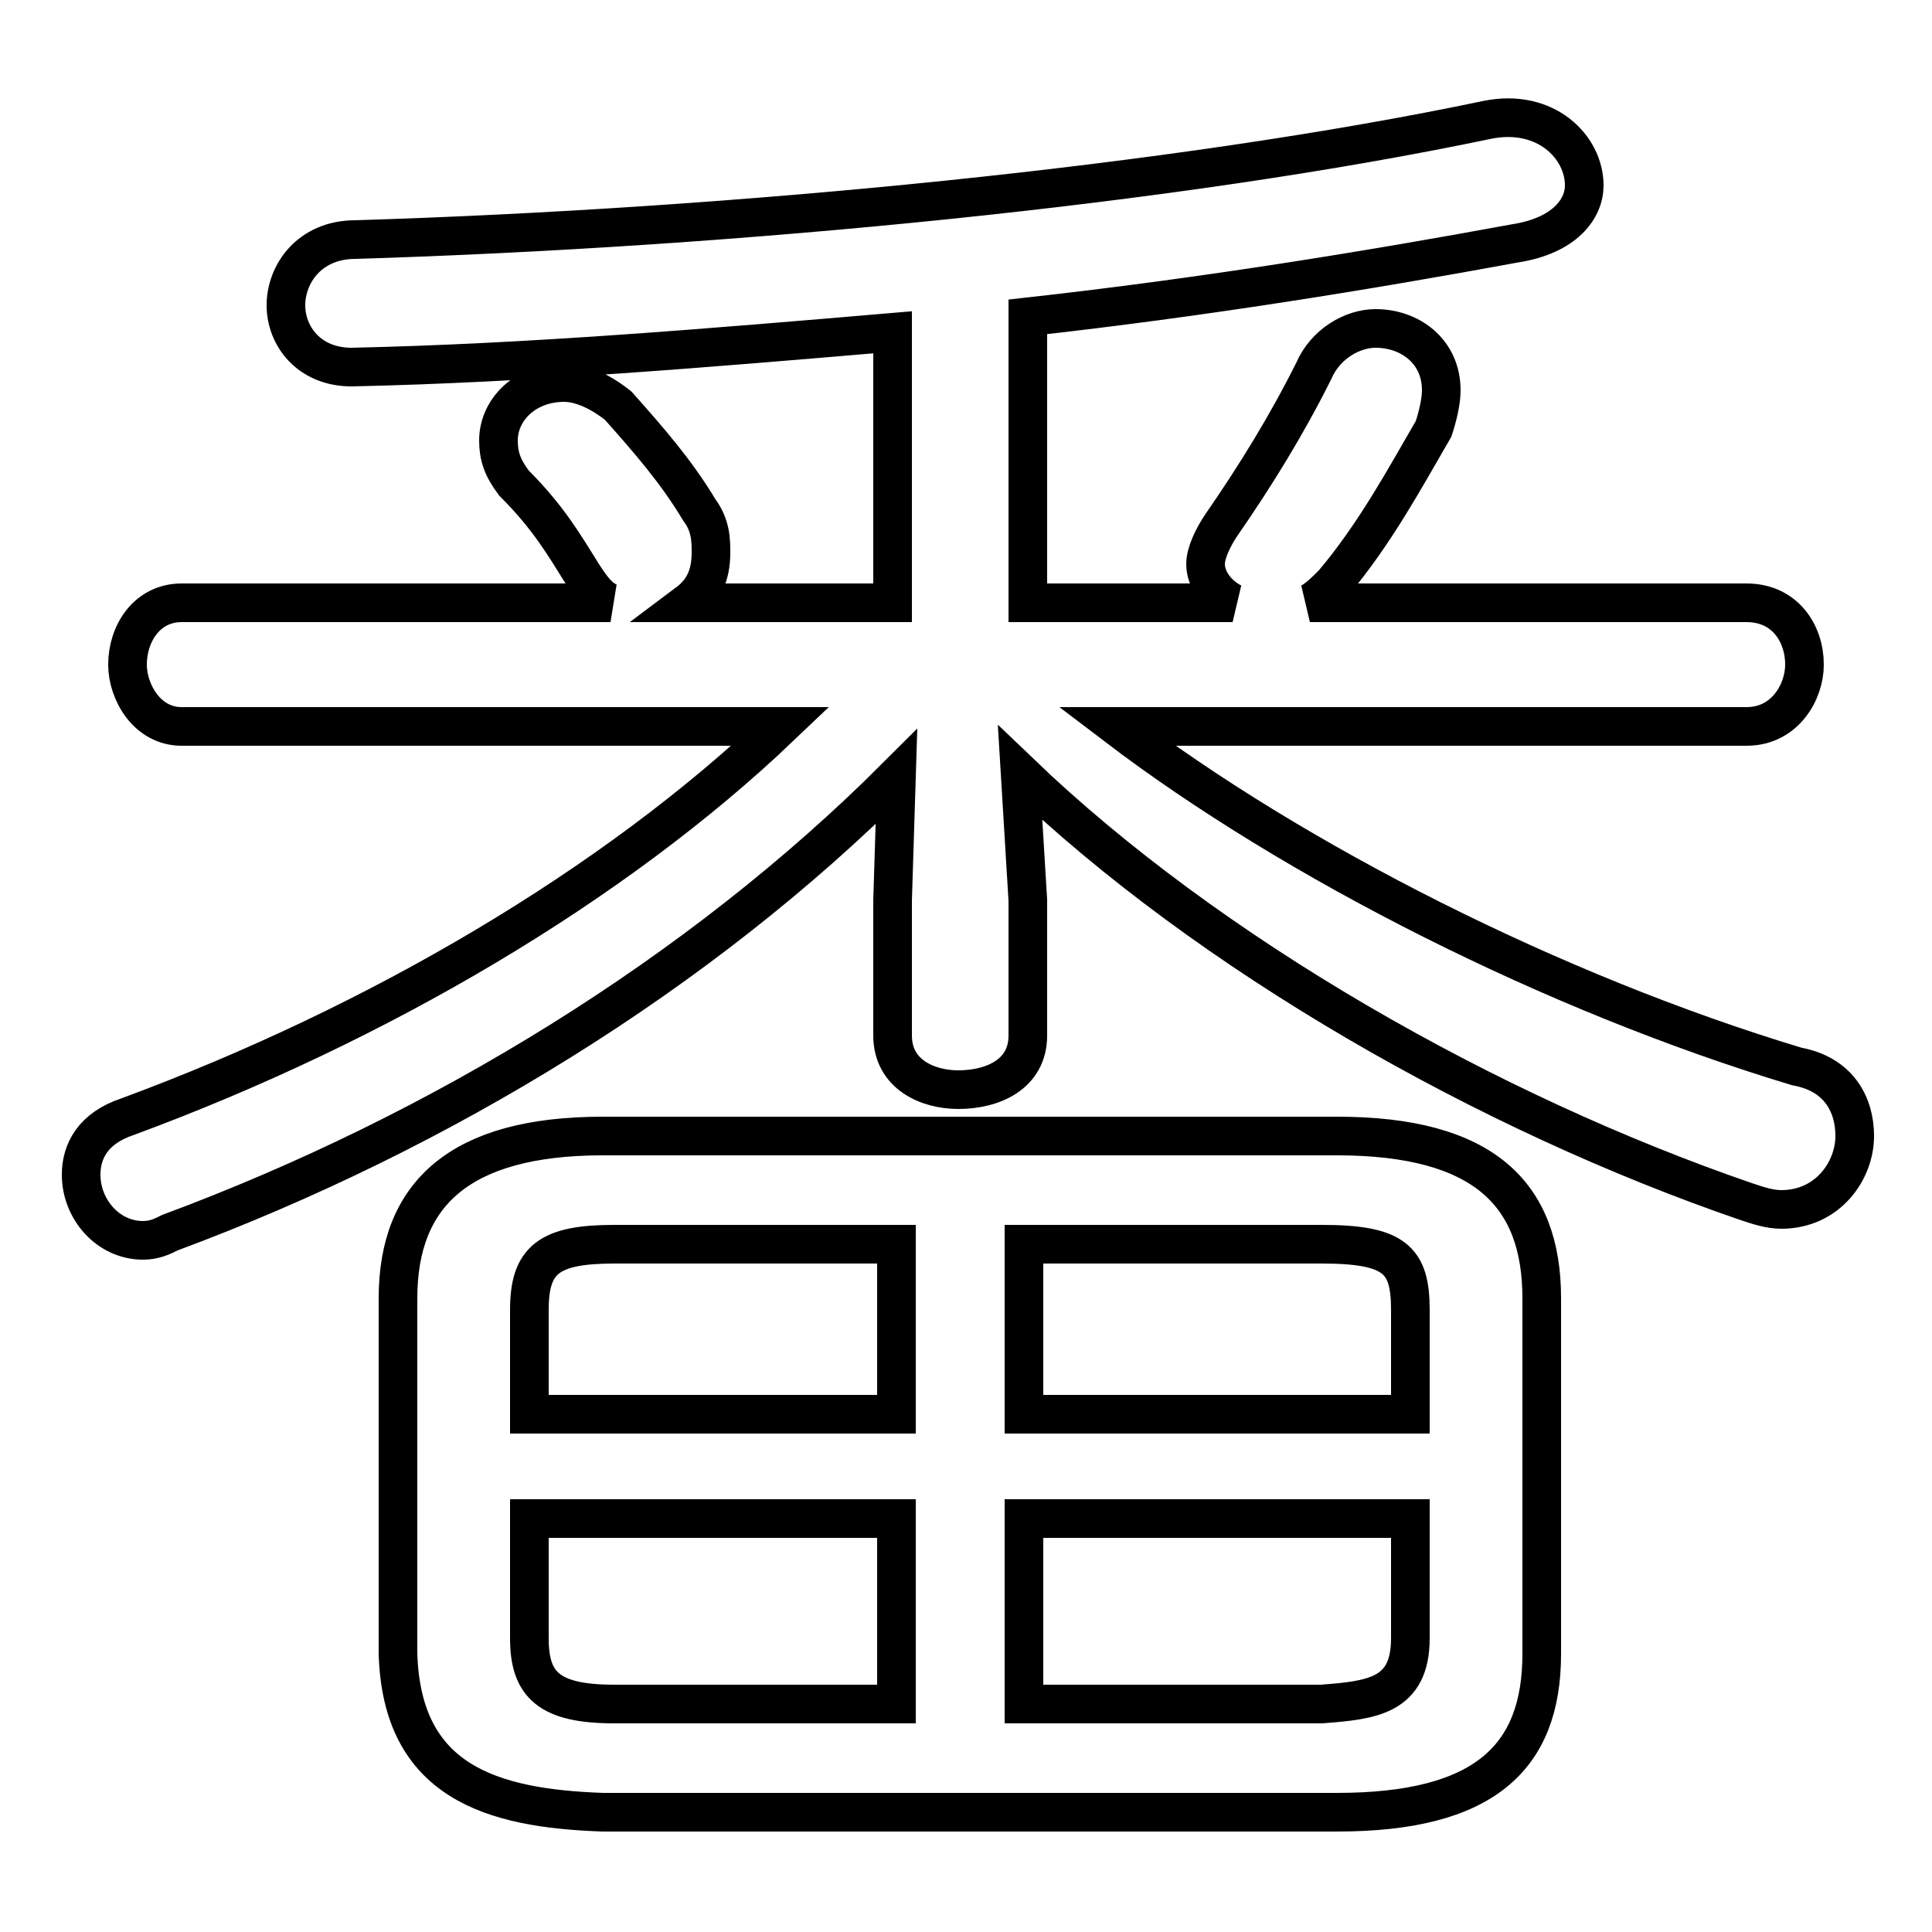 <svg xmlns="http://www.w3.org/2000/svg" viewBox="0 -44.0 50.0 50.0">
    <rect x="0" y="-44.0" width="50.0" height="50.0" fill="#808080" stroke="none"/>
    <g transform="scale(1, -1)">
        <!-- ボディの枠 -->
        <rect x="0" y="-6.0" width="50.0" height="50.0"
            stroke="white" fill="white"/>
        <!-- グリフ座標系の原点 -->
        <circle cx="0" cy="0" r="5" fill="white"/>
        <!-- グリフのアウトライン -->
        <g style="fill:none;stroke:#000000;stroke-width:1;">
<path d="M 45.2 25.2 C 46.2 25.2 46.7 26.1 46.7 26.8 C 46.7 27.6 46.2 28.4 45.2 28.4 L 33.9 28.4 C 34.1 28.5 34.3 28.7 34.5 28.9 C 35.6 30.2 36.4 31.7 37.1 32.9 C 37.2 33.2 37.3 33.6 37.3 33.9 C 37.3 34.9 36.5 35.5 35.6 35.5 C 35.0 35.5 34.3 35.1 34.0 34.4 C 33.3 33.0 32.5 31.7 31.6 30.4 C 31.4 30.1 31.2 29.7 31.2 29.4 C 31.2 29.0 31.5 28.6 31.9 28.4 L 26.6 28.4 L 26.6 35.8 C 31.1 36.3 35.4 37.0 39.2 37.7 C 40.5 37.9 41.0 38.6 41.0 39.2 C 41.0 40.2 40.0 41.2 38.5 40.9 C 30.4 39.2 19.0 38.1 9.2 37.8 C 8.0 37.8 7.4 36.9 7.4 36.1 C 7.4 35.3 8.0 34.5 9.1 34.5 C 13.7 34.6 18.4 35.0 23.1 35.4 L 23.1 28.4 L 17.8 28.4 C 18.2 28.7 18.4 29.1 18.4 29.7 C 18.4 30.0 18.4 30.4 18.1 30.8 C 17.5 31.8 16.8 32.6 16.0 33.5 C 15.5 33.9 15.0 34.1 14.6 34.1 C 13.6 34.1 12.9 33.4 12.9 32.6 C 12.9 32.2 13.0 31.9 13.3 31.5 C 14.2 30.6 14.6 29.9 15.1 29.1 C 15.3 28.8 15.5 28.5 15.8 28.4 L 4.7 28.4 C 3.8 28.4 3.3 27.6 3.3 26.8 C 3.3 26.1 3.8 25.2 4.7 25.2 L 20.2 25.2 C 15.9 21.1 9.8 17.5 3.3 15.1 C 2.4 14.8 2.1 14.2 2.1 13.6 C 2.1 12.7 2.8 11.9 3.7 11.9 C 4.0 11.9 4.2 12.0 4.4 12.1 C 11.4 14.7 18.1 18.8 23.2 23.9 L 23.1 20.7 L 23.1 17.2 C 23.1 16.2 24.0 15.8 24.8 15.8 C 25.7 15.8 26.6 16.2 26.6 17.2 L 26.6 20.7 L 26.4 24.0 C 31.3 19.3 38.5 15.2 45.2 12.9 C 45.5 12.8 45.8 12.7 46.1 12.7 C 47.3 12.7 48.0 13.7 48.0 14.6 C 48.0 15.4 47.6 16.2 46.5 16.4 C 40.2 18.3 33.5 21.7 28.9 25.2 Z M 34.6 -2.9 C 38.4 -2.9 39.9 -1.5 39.9 1.2 L 39.9 10.4 C 39.9 13.1 38.4 14.6 34.6 14.6 L 15.6 14.6 C 11.9 14.6 10.3 13.1 10.3 10.4 L 10.3 1.2 C 10.4 -2.1 12.7 -2.8 15.6 -2.9 Z M 23.2 11.8 L 23.2 7.4 L 13.7 7.4 L 13.7 10.1 C 13.7 11.4 14.2 11.8 15.9 11.8 Z M 23.2 4.7 L 23.2 -0.1 L 15.9 -0.1 C 14.2 -0.1 13.7 0.4 13.7 1.6 L 13.7 4.7 Z M 26.5 11.8 L 34.2 11.8 C 36.1 11.8 36.5 11.4 36.5 10.1 L 36.5 7.4 L 26.5 7.4 Z M 26.5 4.7 L 36.5 4.7 L 36.5 1.6 C 36.5 0.1 35.5 0.0 34.2 -0.1 L 26.5 -0.1 Z"/>
</g>
</g>
</svg>